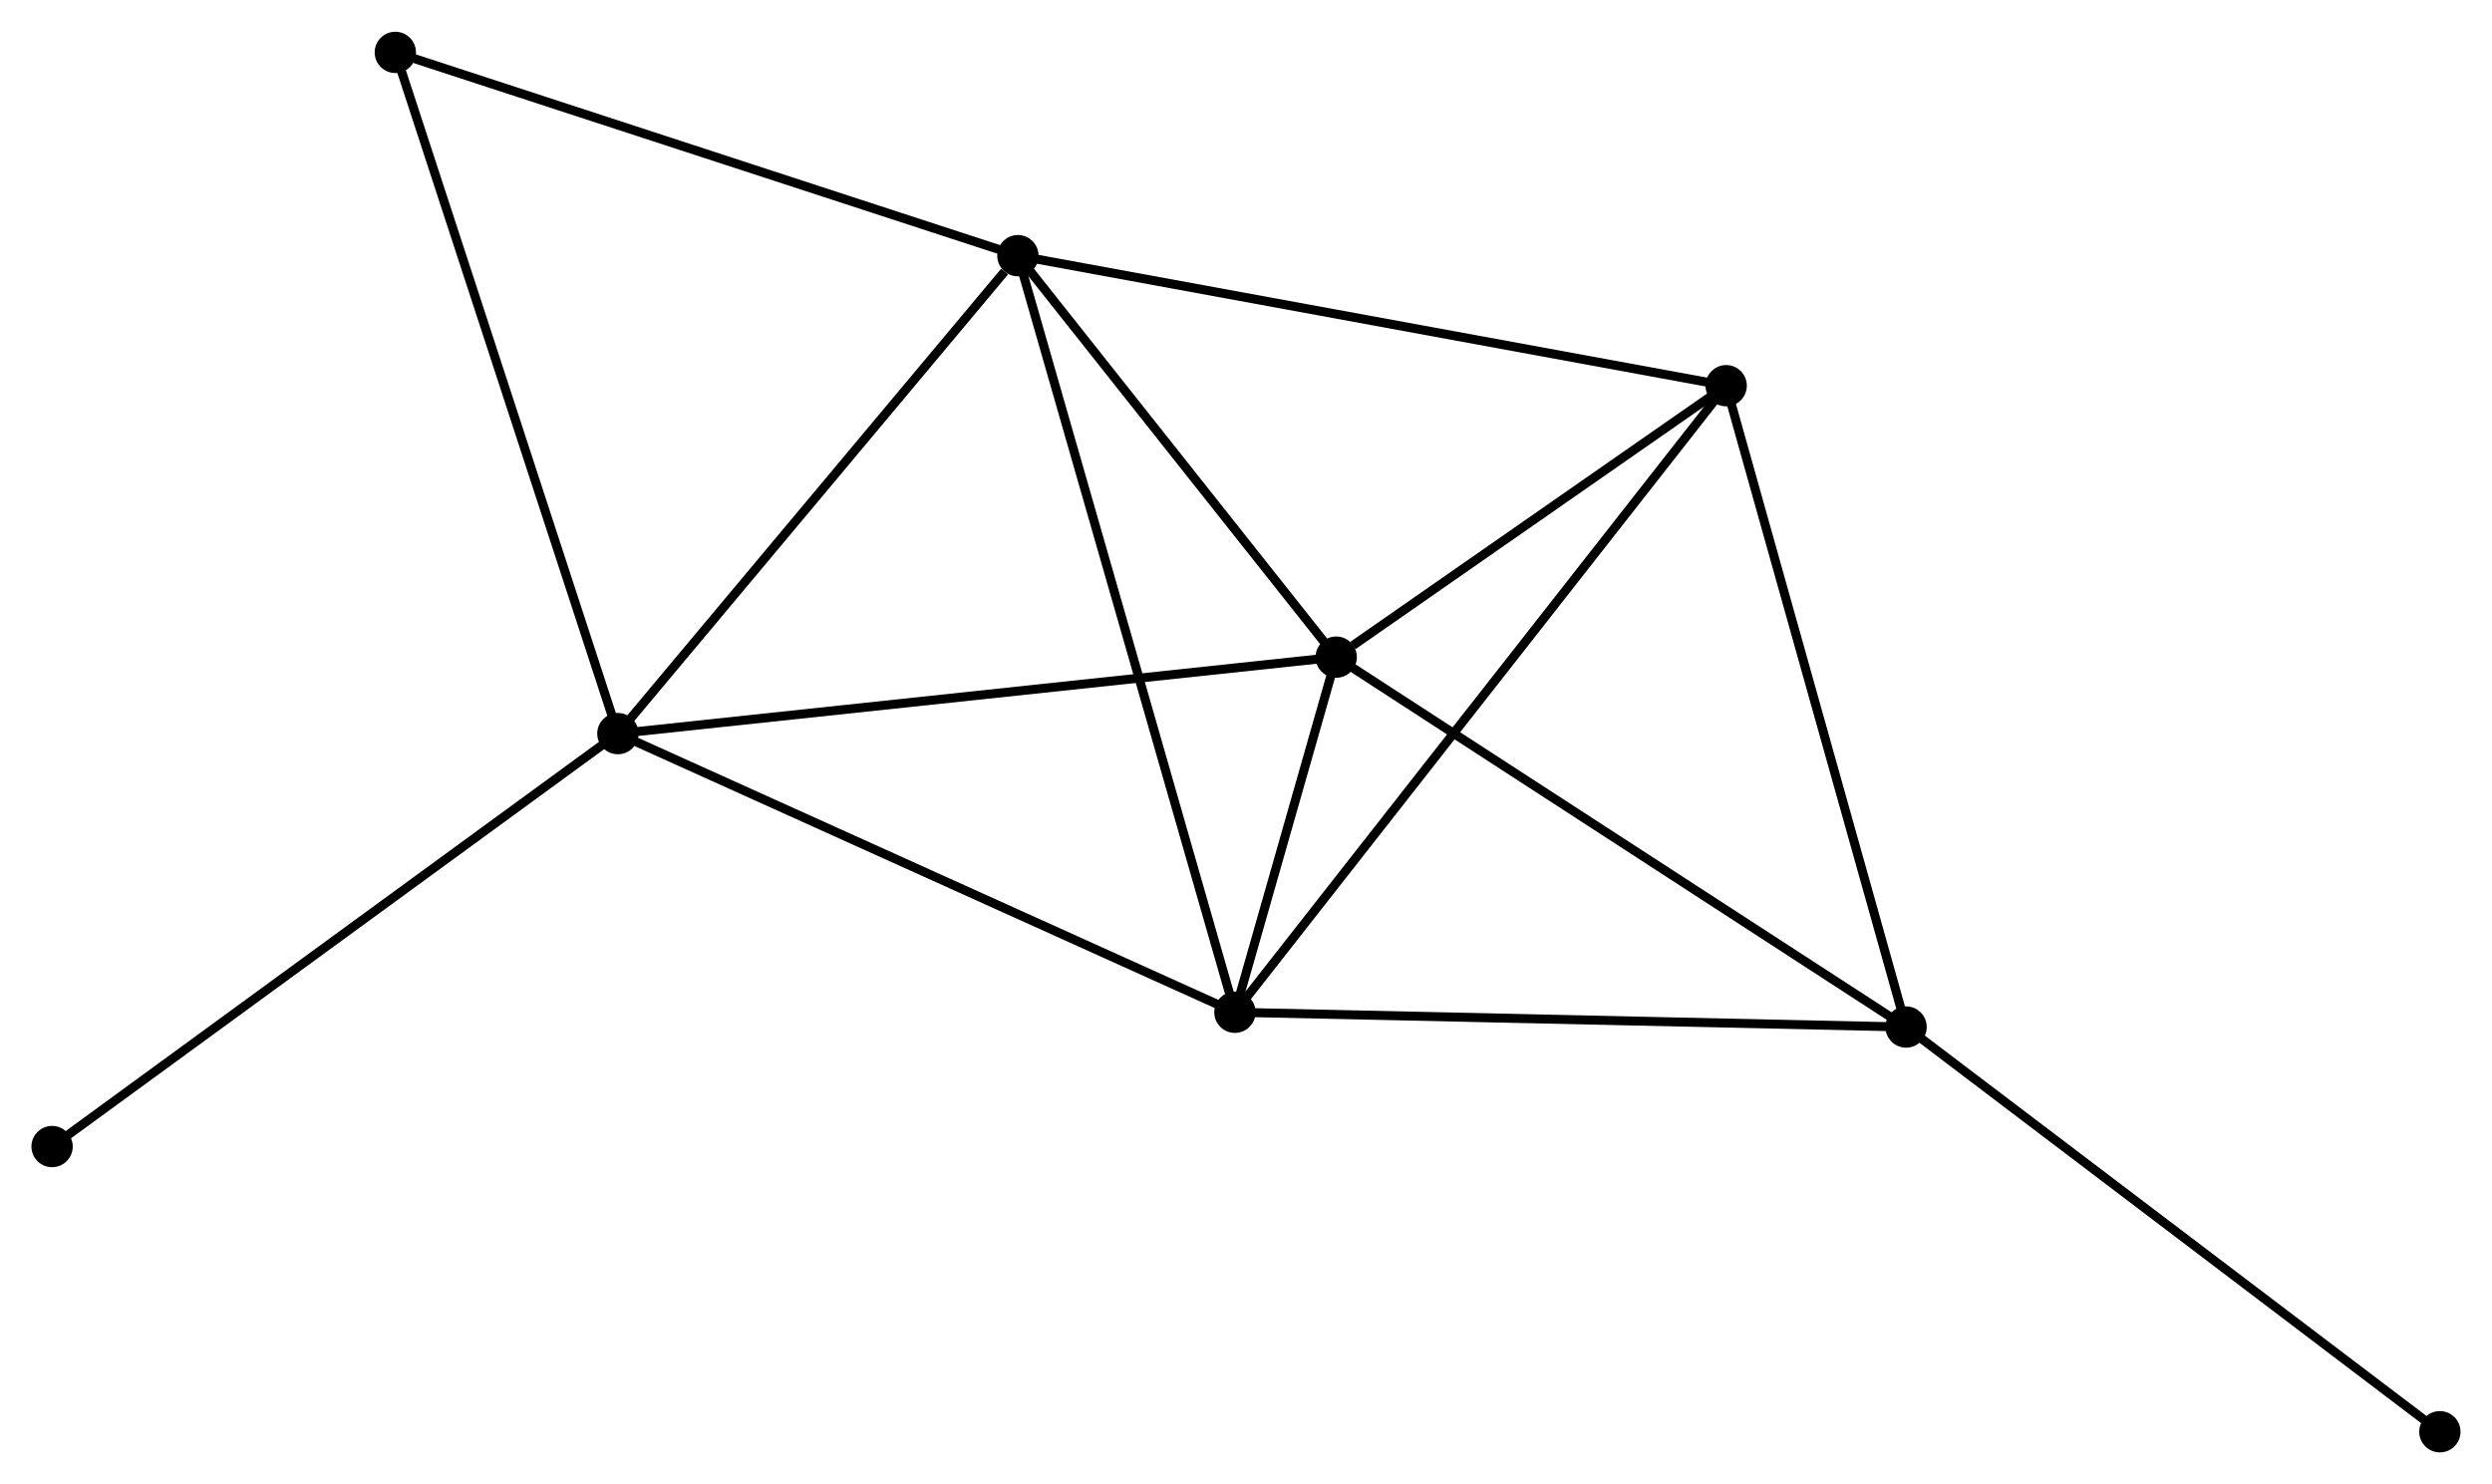 <?xml version="1.0" encoding="UTF-8" standalone="no"?>
<!DOCTYPE svg PUBLIC "-//W3C//DTD SVG 1.1//EN"
 "http://www.w3.org/Graphics/SVG/1.1/DTD/svg11.dtd">
<!-- Generated by graphviz version 2.36.0 (20140111.2315)
 -->
<!-- Title: %3 Pages: 1 -->
<svg width="277pt" height="165pt"
 viewBox="0.00 0.00 277.49 165.22" xmlns="http://www.w3.org/2000/svg" xmlns:xlink="http://www.w3.org/1999/xlink">
<g id="graph0" class="graph" transform="scale(1 1) rotate(0) translate(4 161.217)">
<title>%3</title>
<!-- 0 -->
<g id="node1" class="node"><title>0</title>
<ellipse fill="black" stroke="black" cx="109.344" cy="-132.779" rx="1.8" ry="1.8"/>
</g>
<!-- 1 -->
<g id="node2" class="node"><title>1</title>
<ellipse fill="black" stroke="black" cx="64.802" cy="-79.552" rx="1.8" ry="1.8"/>
</g>
<!-- 0&#45;&#45;1 -->
<g id="edge1" class="edge"><title>0&#45;&#45;1</title>
<path fill="none" stroke="black" d="M107.862,-131.008C100.978,-122.782 72.2,-88.393 65.987,-80.969"/>
</g>
<!-- 2 -->
<g id="node3" class="node"><title>2</title>
<ellipse fill="black" stroke="black" cx="133.511" cy="-48.518" rx="1.8" ry="1.8"/>
</g>
<!-- 0&#45;&#45;2 -->
<g id="edge2" class="edge"><title>0&#45;&#45;2</title>
<path fill="none" stroke="black" d="M109.848,-131.019C112.994,-120.053 129.872,-61.206 133.009,-50.269"/>
</g>
<!-- 3 -->
<g id="node4" class="node"><title>3</title>
<ellipse fill="black" stroke="black" cx="144.789" cy="-88.068" rx="1.8" ry="1.8"/>
</g>
<!-- 0&#45;&#45;3 -->
<g id="edge3" class="edge"><title>0&#45;&#45;3</title>
<path fill="none" stroke="black" d="M110.523,-131.291C115.904,-124.503 138.103,-96.501 143.568,-89.607"/>
</g>
<!-- 5 -->
<g id="node5" class="node"><title>5</title>
<ellipse fill="black" stroke="black" cx="188.213" cy="-118.299" rx="1.8" ry="1.8"/>
</g>
<!-- 0&#45;&#45;5 -->
<g id="edge4" class="edge"><title>0&#45;&#45;5</title>
<path fill="none" stroke="black" d="M111.293,-132.421C122.205,-130.418 175.598,-120.615 186.331,-118.644"/>
</g>
<!-- 6 -->
<g id="node6" class="node"><title>6</title>
<ellipse fill="black" stroke="black" cx="40.021" cy="-155.417" rx="1.8" ry="1.8"/>
</g>
<!-- 0&#45;&#45;6 -->
<g id="edge5" class="edge"><title>0&#45;&#45;6</title>
<path fill="none" stroke="black" d="M107.63,-133.338C98.123,-136.443 51.922,-151.531 41.929,-154.794"/>
</g>
<!-- 1&#45;&#45;2 -->
<g id="edge6" class="edge"><title>1&#45;&#45;2</title>
<path fill="none" stroke="black" d="M66.5,-78.785C75.924,-74.528 121.715,-53.846 131.62,-49.373"/>
</g>
<!-- 1&#45;&#45;3 -->
<g id="edge7" class="edge"><title>1&#45;&#45;3</title>
<path fill="none" stroke="black" d="M66.779,-79.762C77.845,-80.941 131.995,-86.706 142.88,-87.865"/>
</g>
<!-- 1&#45;&#45;6 -->
<g id="edge8" class="edge"><title>1&#45;&#45;6</title>
<path fill="none" stroke="black" d="M64.189,-81.427C60.761,-91.923 43.985,-143.283 40.612,-153.607"/>
</g>
<!-- 7 -->
<g id="node7" class="node"><title>7</title>
<ellipse fill="black" stroke="black" cx="1.8" cy="-33.561" rx="1.8" ry="1.8"/>
</g>
<!-- 1&#45;&#45;7 -->
<g id="edge9" class="edge"><title>1&#45;&#45;7</title>
<path fill="none" stroke="black" d="M63.245,-78.415C54.604,-72.107 12.616,-41.456 3.534,-34.827"/>
</g>
<!-- 2&#45;&#45;3 -->
<g id="edge10" class="edge"><title>2&#45;&#45;3</title>
<path fill="none" stroke="black" d="M134.117,-50.645C136.094,-57.576 142.332,-79.453 144.233,-86.12"/>
</g>
<!-- 2&#45;&#45;5 -->
<g id="edge12" class="edge"><title>2&#45;&#45;5</title>
<path fill="none" stroke="black" d="M134.654,-49.976C141.772,-59.057 179.976,-107.791 187.076,-116.849"/>
</g>
<!-- 4 -->
<g id="node8" class="node"><title>4</title>
<ellipse fill="black" stroke="black" cx="208.248" cy="-46.873" rx="1.8" ry="1.8"/>
</g>
<!-- 2&#45;&#45;4 -->
<g id="edge11" class="edge"><title>2&#45;&#45;4</title>
<path fill="none" stroke="black" d="M135.359,-48.478C145.609,-48.252 195.418,-47.156 206.191,-46.918"/>
</g>
<!-- 3&#45;&#45;5 -->
<g id="edge14" class="edge"><title>3&#45;&#45;5</title>
<path fill="none" stroke="black" d="M146.654,-89.367C153.797,-94.34 179.355,-112.132 186.402,-117.038"/>
</g>
<!-- 3&#45;&#45;4 -->
<g id="edge13" class="edge"><title>3&#45;&#45;4</title>
<path fill="none" stroke="black" d="M146.357,-87.05C155.061,-81.4 197.354,-53.945 206.501,-48.007"/>
</g>
<!-- 4&#45;&#45;5 -->
<g id="edge15" class="edge"><title>4&#45;&#45;5</title>
<path fill="none" stroke="black" d="M207.753,-48.639C205.005,-58.435 191.652,-106.037 188.764,-116.333"/>
</g>
<!-- 8 -->
<g id="node9" class="node"><title>8</title>
<ellipse fill="black" stroke="black" cx="267.685" cy="-1.8" rx="1.8" ry="1.8"/>
</g>
<!-- 4&#45;&#45;8 -->
<g id="edge16" class="edge"><title>4&#45;&#45;8</title>
<path fill="none" stroke="black" d="M209.717,-45.759C217.869,-39.577 257.482,-9.538 266.049,-3.041"/>
</g>
</g>
</svg>
